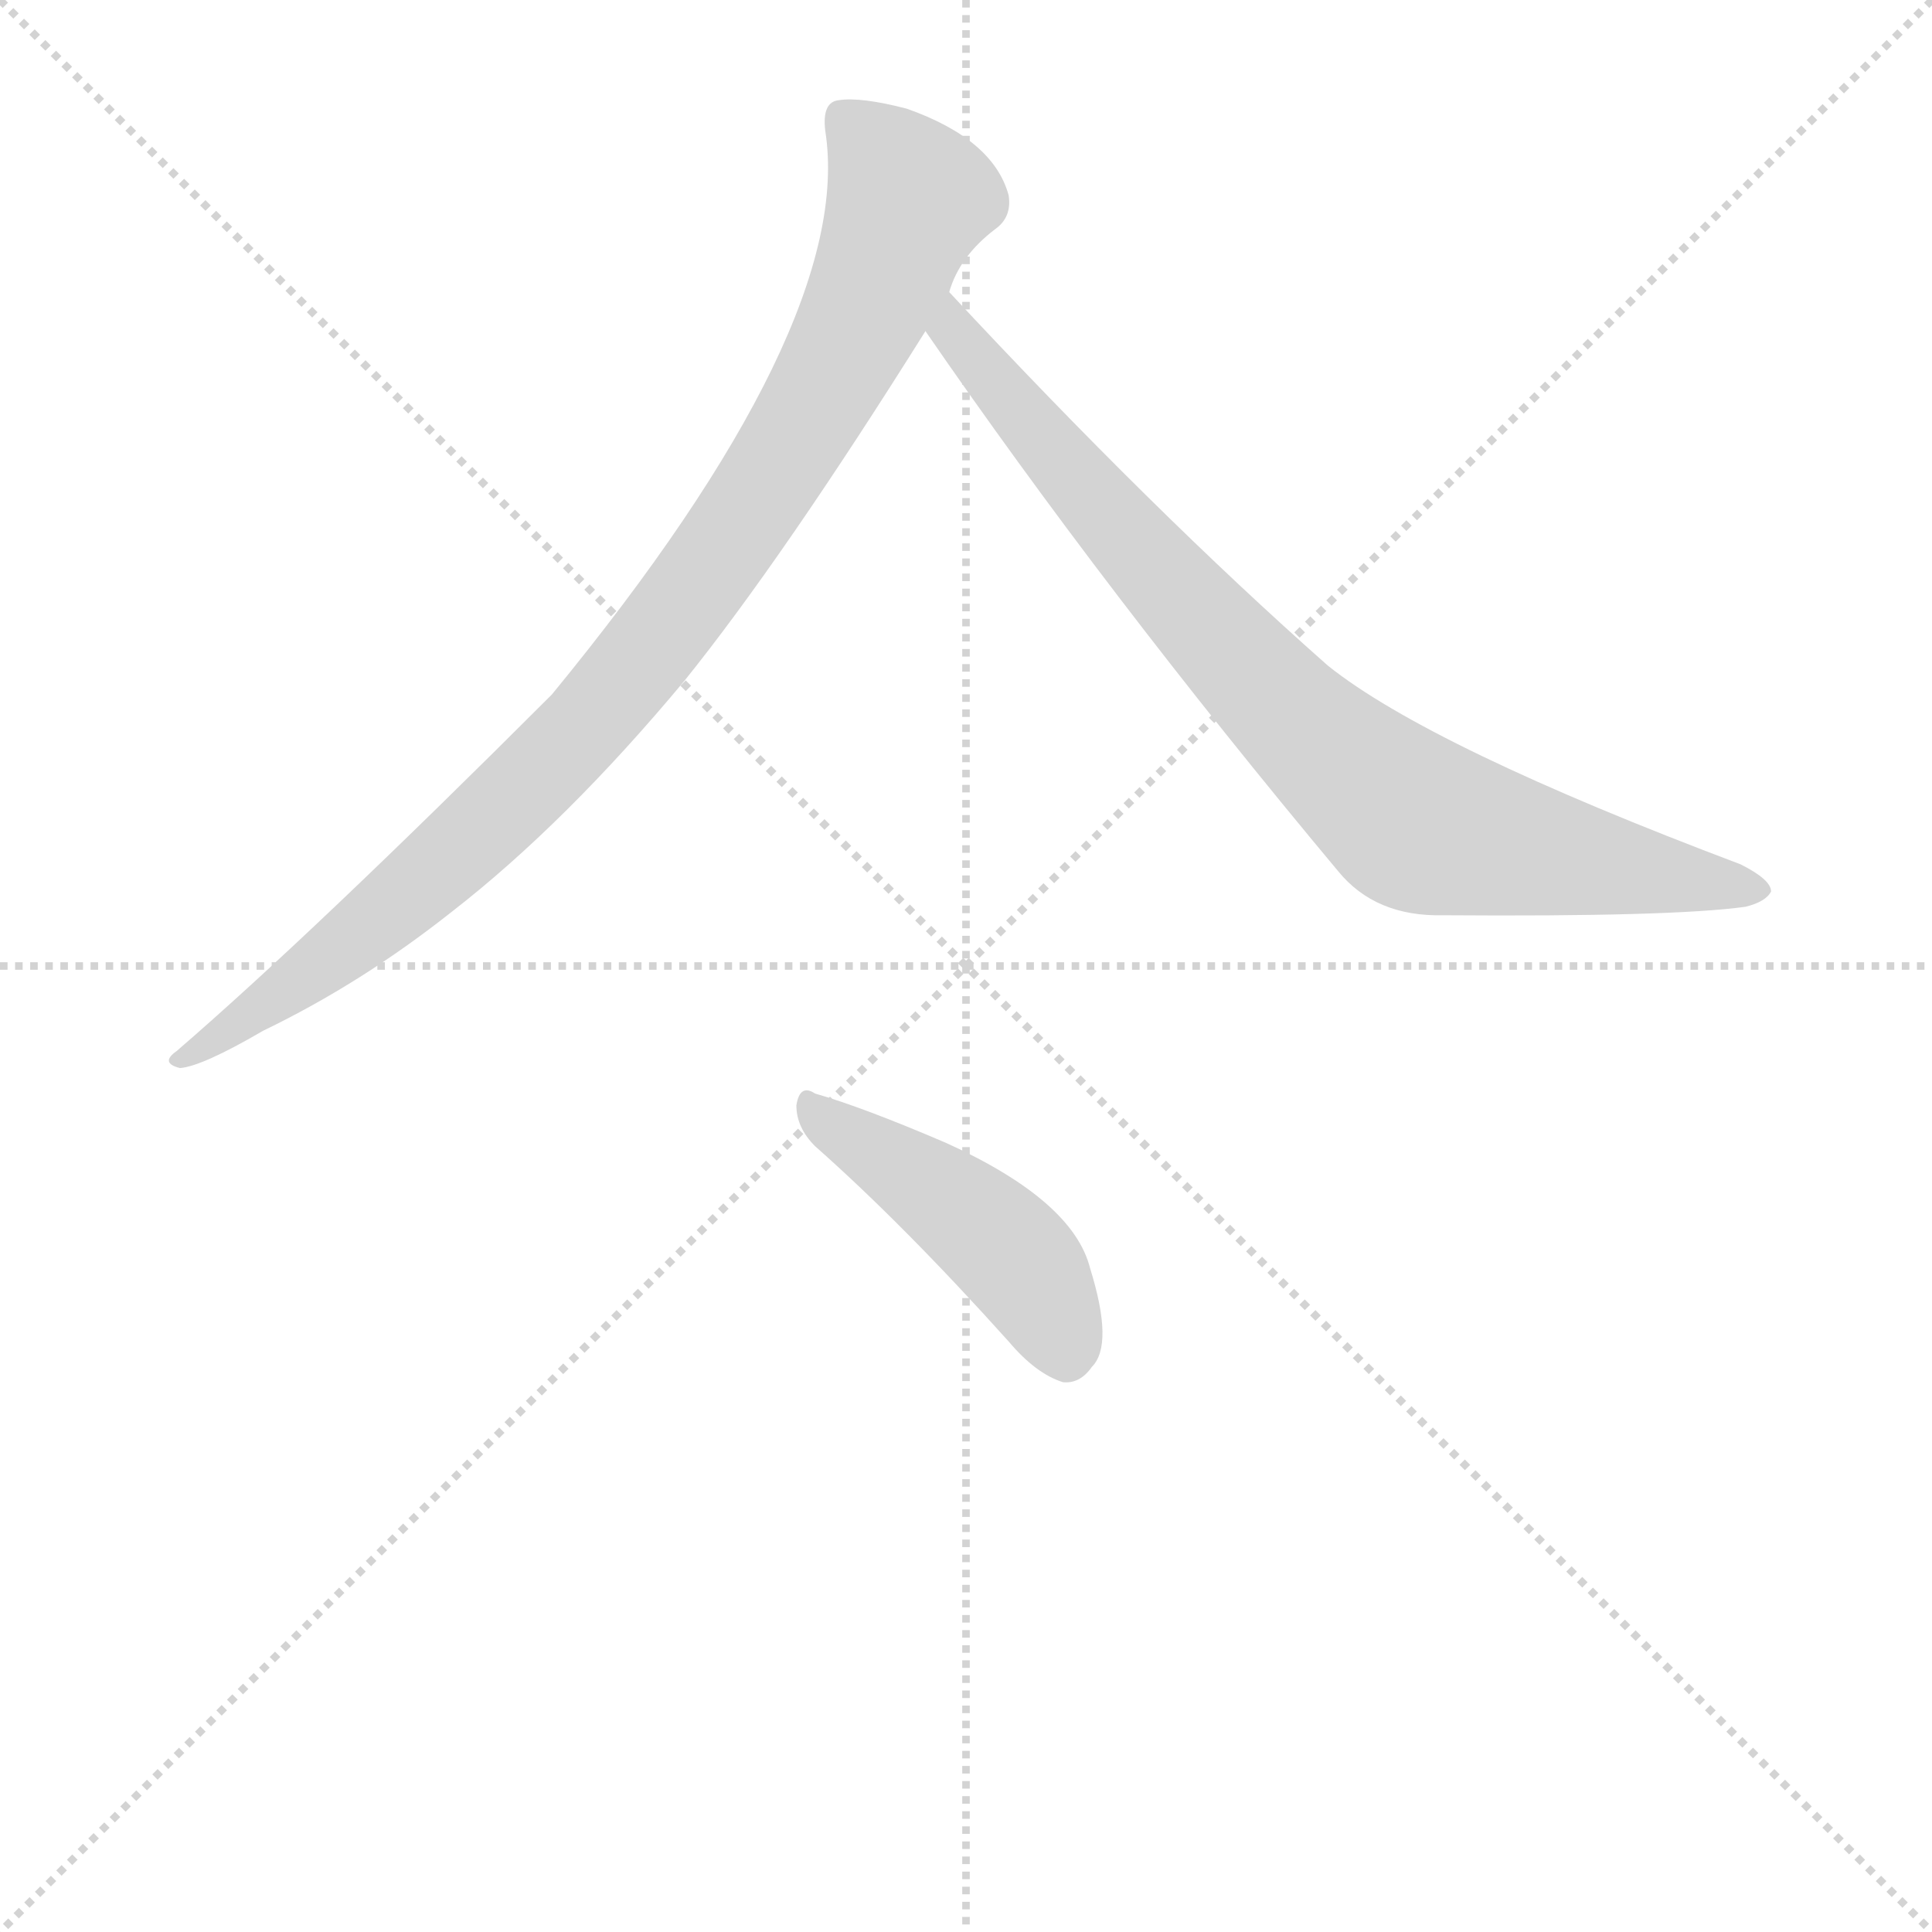 <svg version="1.1" viewBox="0 0 1024 1024" xmlns="http://www.w3.org/2000/svg">
  <g stroke="lightgray" stroke-dasharray="1,1" stroke-width="1" transform="scale(4, 4)">
    <line x1="0" y1="0" x2="256" y2="256"></line>
    <line x1="256" y1="0" x2="0" y2="256"></line>
    <line x1="128" y1="0" x2="128" y2="256"></line>
    <line x1="0" y1="128" x2="256" y2="128"></line>
  </g>
  <g transform="scale(0.9, -0.9) translate(50, -830)">
    <style type="text/css">
      
        @keyframes keyframes0 {
          from {
            stroke: blue;
            stroke-dashoffset: 988;
            stroke-width: 128;
          }
          76% {
            animation-timing-function: step-end;
            stroke: blue;
            stroke-dashoffset: 0;
            stroke-width: 128;
          }
          to {
            stroke: black;
            stroke-width: 1024;
          }
        }
        #make-me-a-hanzi-animation-0 {
          animation: keyframes0 1.054s both;
          animation-delay: 0s;
          animation-timing-function: linear;
        }
      
        @keyframes keyframes1 {
          from {
            stroke: blue;
            stroke-dashoffset: 875;
            stroke-width: 128;
          }
          74% {
            animation-timing-function: step-end;
            stroke: blue;
            stroke-dashoffset: 0;
            stroke-width: 128;
          }
          to {
            stroke: black;
            stroke-width: 1024;
          }
        }
        #make-me-a-hanzi-animation-1 {
          animation: keyframes1 0.962s both;
          animation-delay: 1.054s;
          animation-timing-function: linear;
        }
      
        @keyframes keyframes2 {
          from {
            stroke: blue;
            stroke-dashoffset: 467;
            stroke-width: 128;
          }
          60% {
            animation-timing-function: step-end;
            stroke: blue;
            stroke-dashoffset: 0;
            stroke-width: 128;
          }
          to {
            stroke: black;
            stroke-width: 1024;
          }
        }
        #make-me-a-hanzi-animation-2 {
          animation: keyframes2 0.63s both;
          animation-delay: 2.016s;
          animation-timing-function: linear;
        }
      
    </style>
    
      <path d="M 509 658 Q 515 679 536 695 Q 546 702 544 715 Q 535 748 484 766 Q 457 773 444 771 Q 434 770 436 753 Q 454 639 275 421 Q 134 280 54 211 Q 44 204 56 201 Q 69 202 105 223 Q 163 251 216 293 Q 283 345 353 429 Q 411 501 495 635 L 509 658 Z" fill="lightgray"></path>
    
      <path d="M 495 635 Q 601 481 738 317 Q 760 290 800 291 Q 935 290 978 296 Q 990 299 993 305 Q 993 312 975 321 Q 792 390 732 438 Q 629 529 509 658 C 489 680 478 660 495 635 Z" fill="lightgray"></path>
    
      <path d="M 430 155 Q 482 109 544 40 Q 560 21 576 16 Q 586 15 593 25 Q 606 38 592 83 Q 582 123 507 157 Q 458 178 430 186 Q 421 192 419 179 Q 419 166 430 155 Z" fill="lightgray"></path>
    
    
      <clipPath id="make-me-a-hanzi-clip-0">
        <path d="M 509 658 Q 515 679 536 695 Q 546 702 544 715 Q 535 748 484 766 Q 457 773 444 771 Q 434 770 436 753 Q 454 639 275 421 Q 134 280 54 211 Q 44 204 56 201 Q 69 202 105 223 Q 163 251 216 293 Q 283 345 353 429 Q 411 501 495 635 L 509 658 Z"></path>
      </clipPath>
      <path clip-path="url(#make-me-a-hanzi-clip-0)" d="M 448 759 L 485 713 L 442 612 L 365 491 L 296 404 L 225 334 L 129 254 L 59 207" fill="none" id="make-me-a-hanzi-animation-0" stroke-dasharray="860 1720" stroke-linecap="round"></path>
    
      <clipPath id="make-me-a-hanzi-clip-1">
        <path d="M 495 635 Q 601 481 738 317 Q 760 290 800 291 Q 935 290 978 296 Q 990 299 993 305 Q 993 312 975 321 Q 792 390 732 438 Q 629 529 509 658 C 489 680 478 660 495 635 Z"></path>
      </clipPath>
      <path clip-path="url(#make-me-a-hanzi-clip-1)" d="M 512 648 L 511 635 L 635 489 L 721 398 L 779 348 L 811 337 L 987 306" fill="none" id="make-me-a-hanzi-animation-1" stroke-dasharray="747 1494" stroke-linecap="round"></path>
    
      <clipPath id="make-me-a-hanzi-clip-2">
        <path d="M 430 155 Q 482 109 544 40 Q 560 21 576 16 Q 586 15 593 25 Q 606 38 592 83 Q 582 123 507 157 Q 458 178 430 186 Q 421 192 419 179 Q 419 166 430 155 Z"></path>
      </clipPath>
      <path clip-path="url(#make-me-a-hanzi-clip-2)" d="M 429 175 L 538 99 L 565 65 L 578 33" fill="none" id="make-me-a-hanzi-animation-2" stroke-dasharray="339 678" stroke-linecap="round"></path>
    
  </g>
</svg>